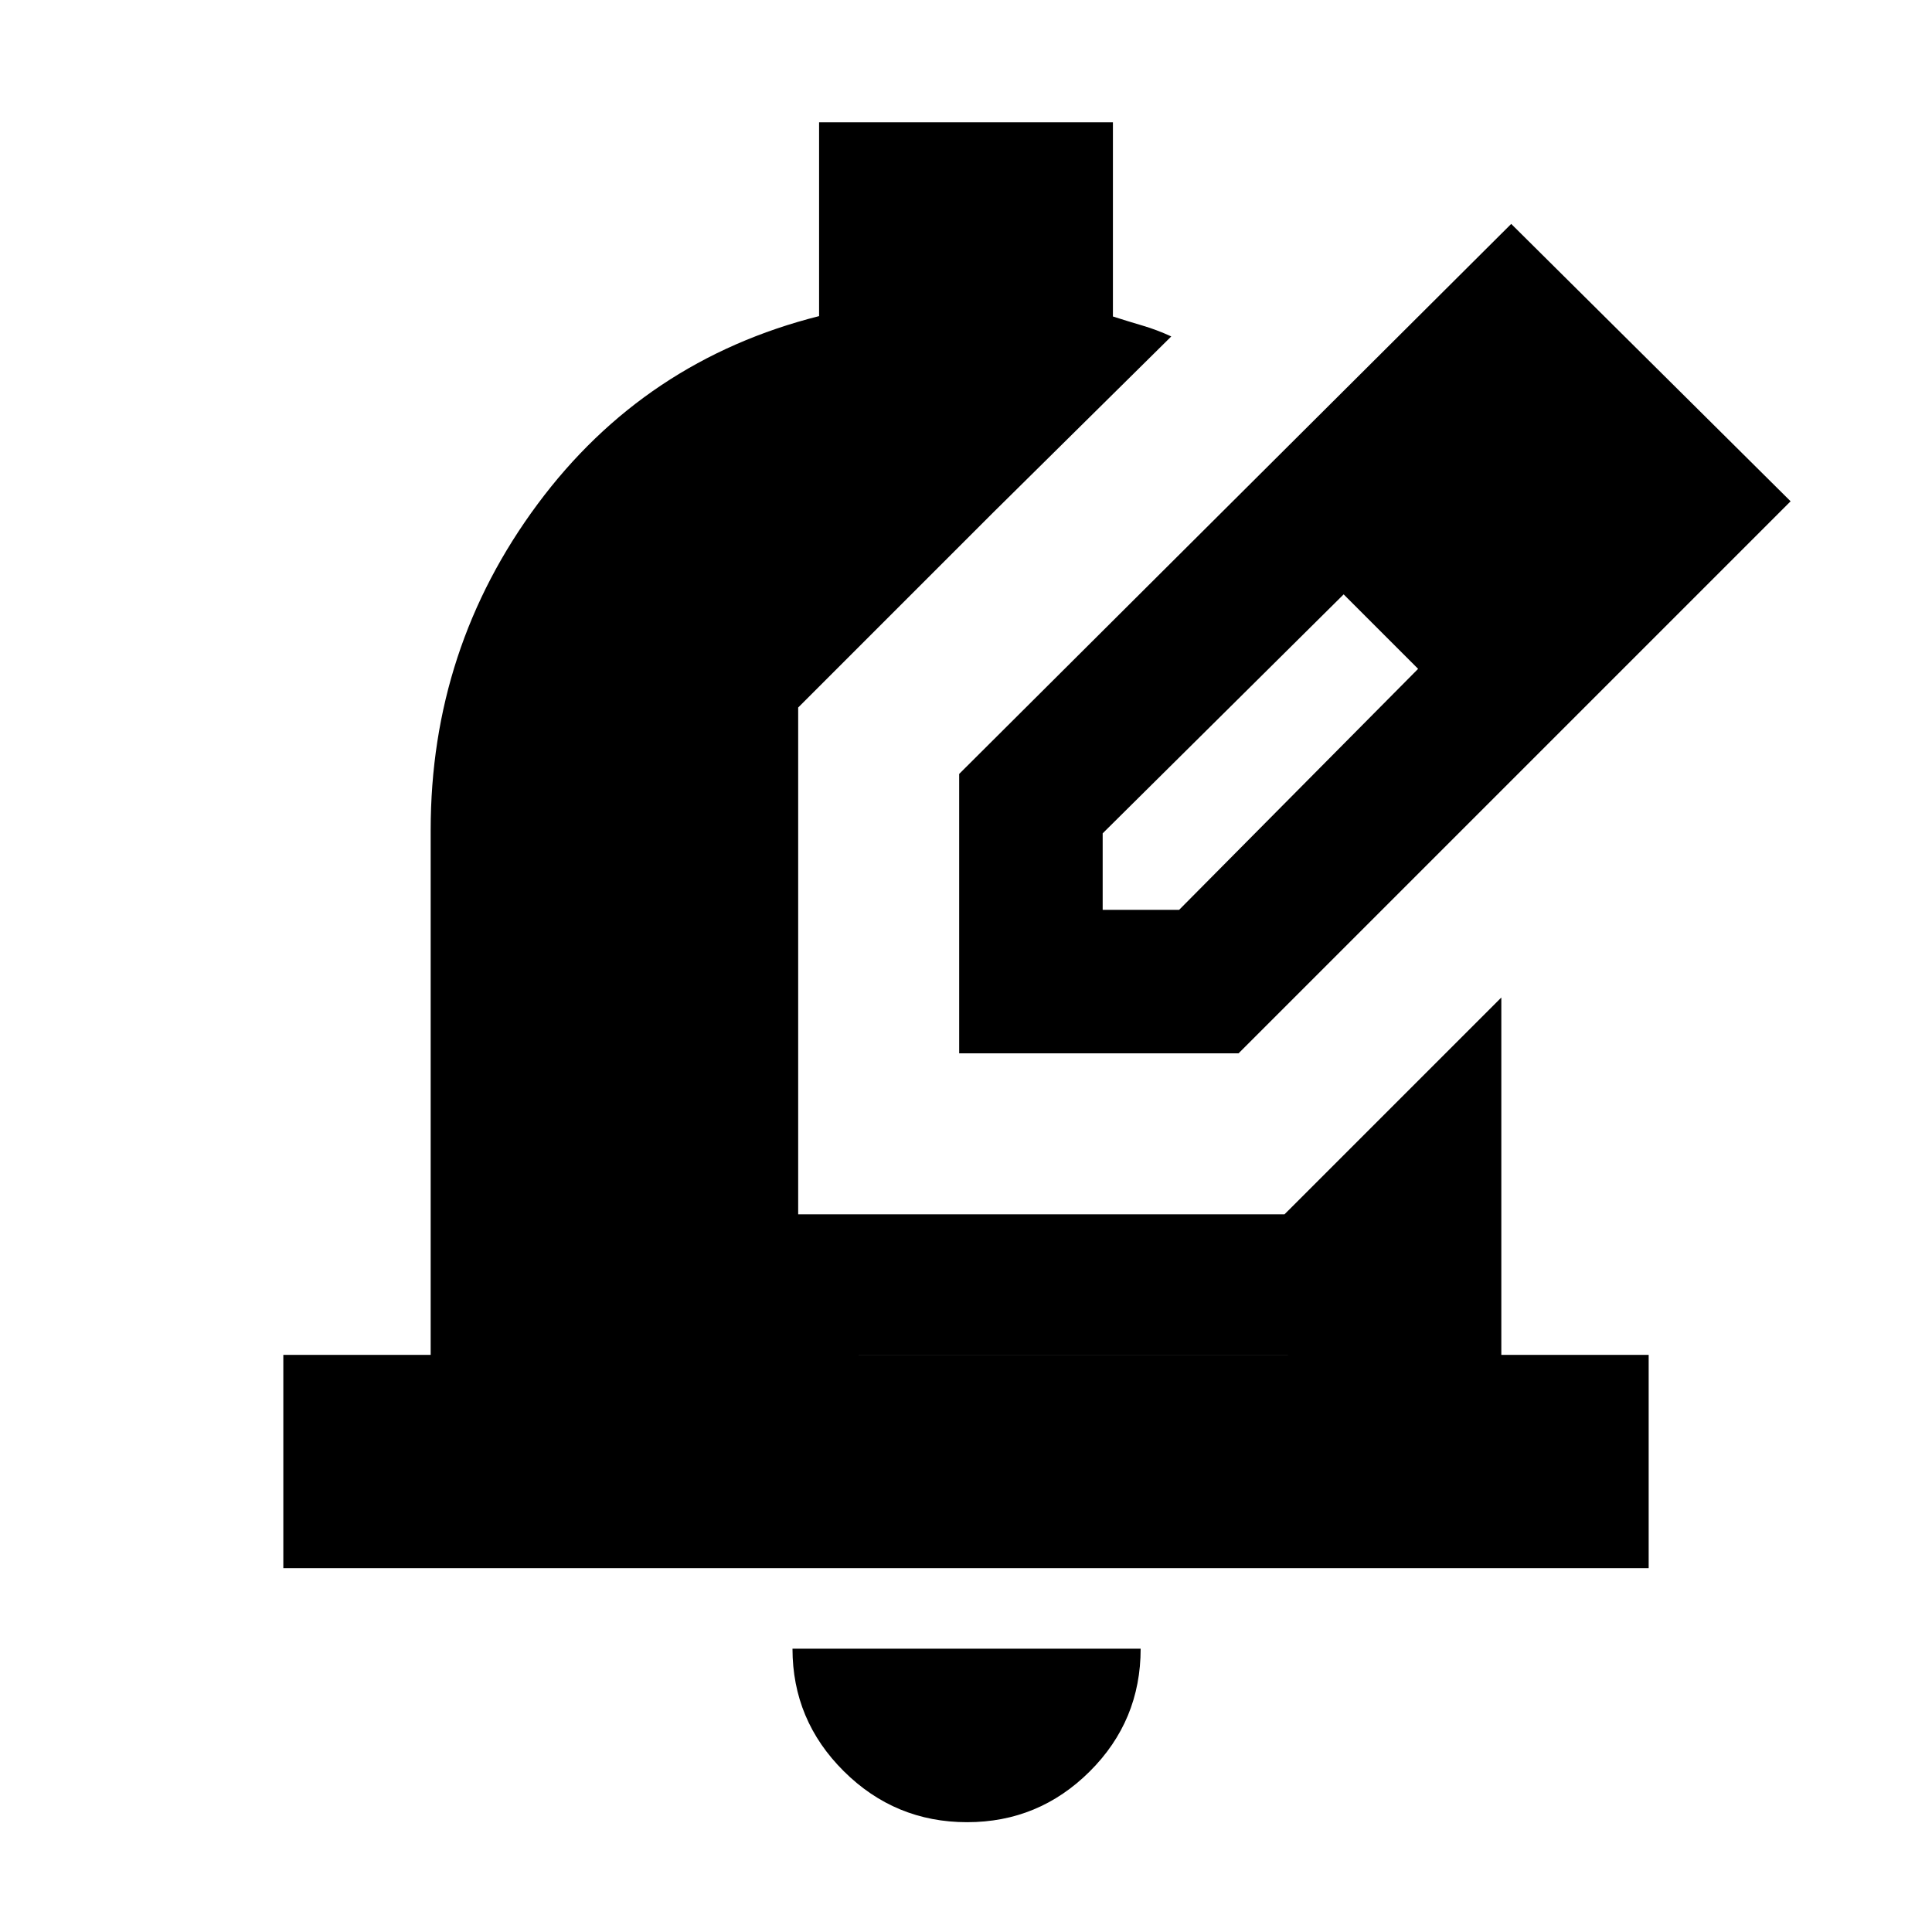 <svg xmlns="http://www.w3.org/2000/svg" height="24" viewBox="0 -960 960 960" width="24"><path d="M480.565-54.564q-35.798 0-61.29-25.326-25.493-25.327-25.493-60.892h173.001q0 35.827-25.326 61.022-25.327 25.196-60.892 25.196ZM140.782-180.782v-106.001h73.217v-260.782q0-90.348 53.109-161.913 53.108-71.566 139.891-93.45v-96.29h146.002v96.478q7.608 2.435 14.717 4.522 7.108 2.087 14.282 5.391l-88.436 87.436q-4.348-.869-8.26-1.521-3.913-.653-8.695-.653-64.87 1.131-110.739 47.799Q320-613.098 320-547.565v260.782h320v-71.565l106.001-106.001v177.566h73.217v106.001H140.782ZM320-286.783v-260.782q0-65.533 45.87-112.201 45.869-46.668 110.739-47.799 4.782 0 8.695.653 3.912.652 8.26 1.521l-96.955 96.956v251.826h241.652l1.739-1.739v71.565H320Zm156.609-149.826v-138.826L750.913-848.74 889.74-710.913 615.435-436.609H476.609Zm311.304-274.304-37-37 37 37Zm-240 203h38l118.739-119.739-18-19-19-18-119.739 118.739v38Zm138.739-138.739-19-18 37 37-18-19Z"/></svg>